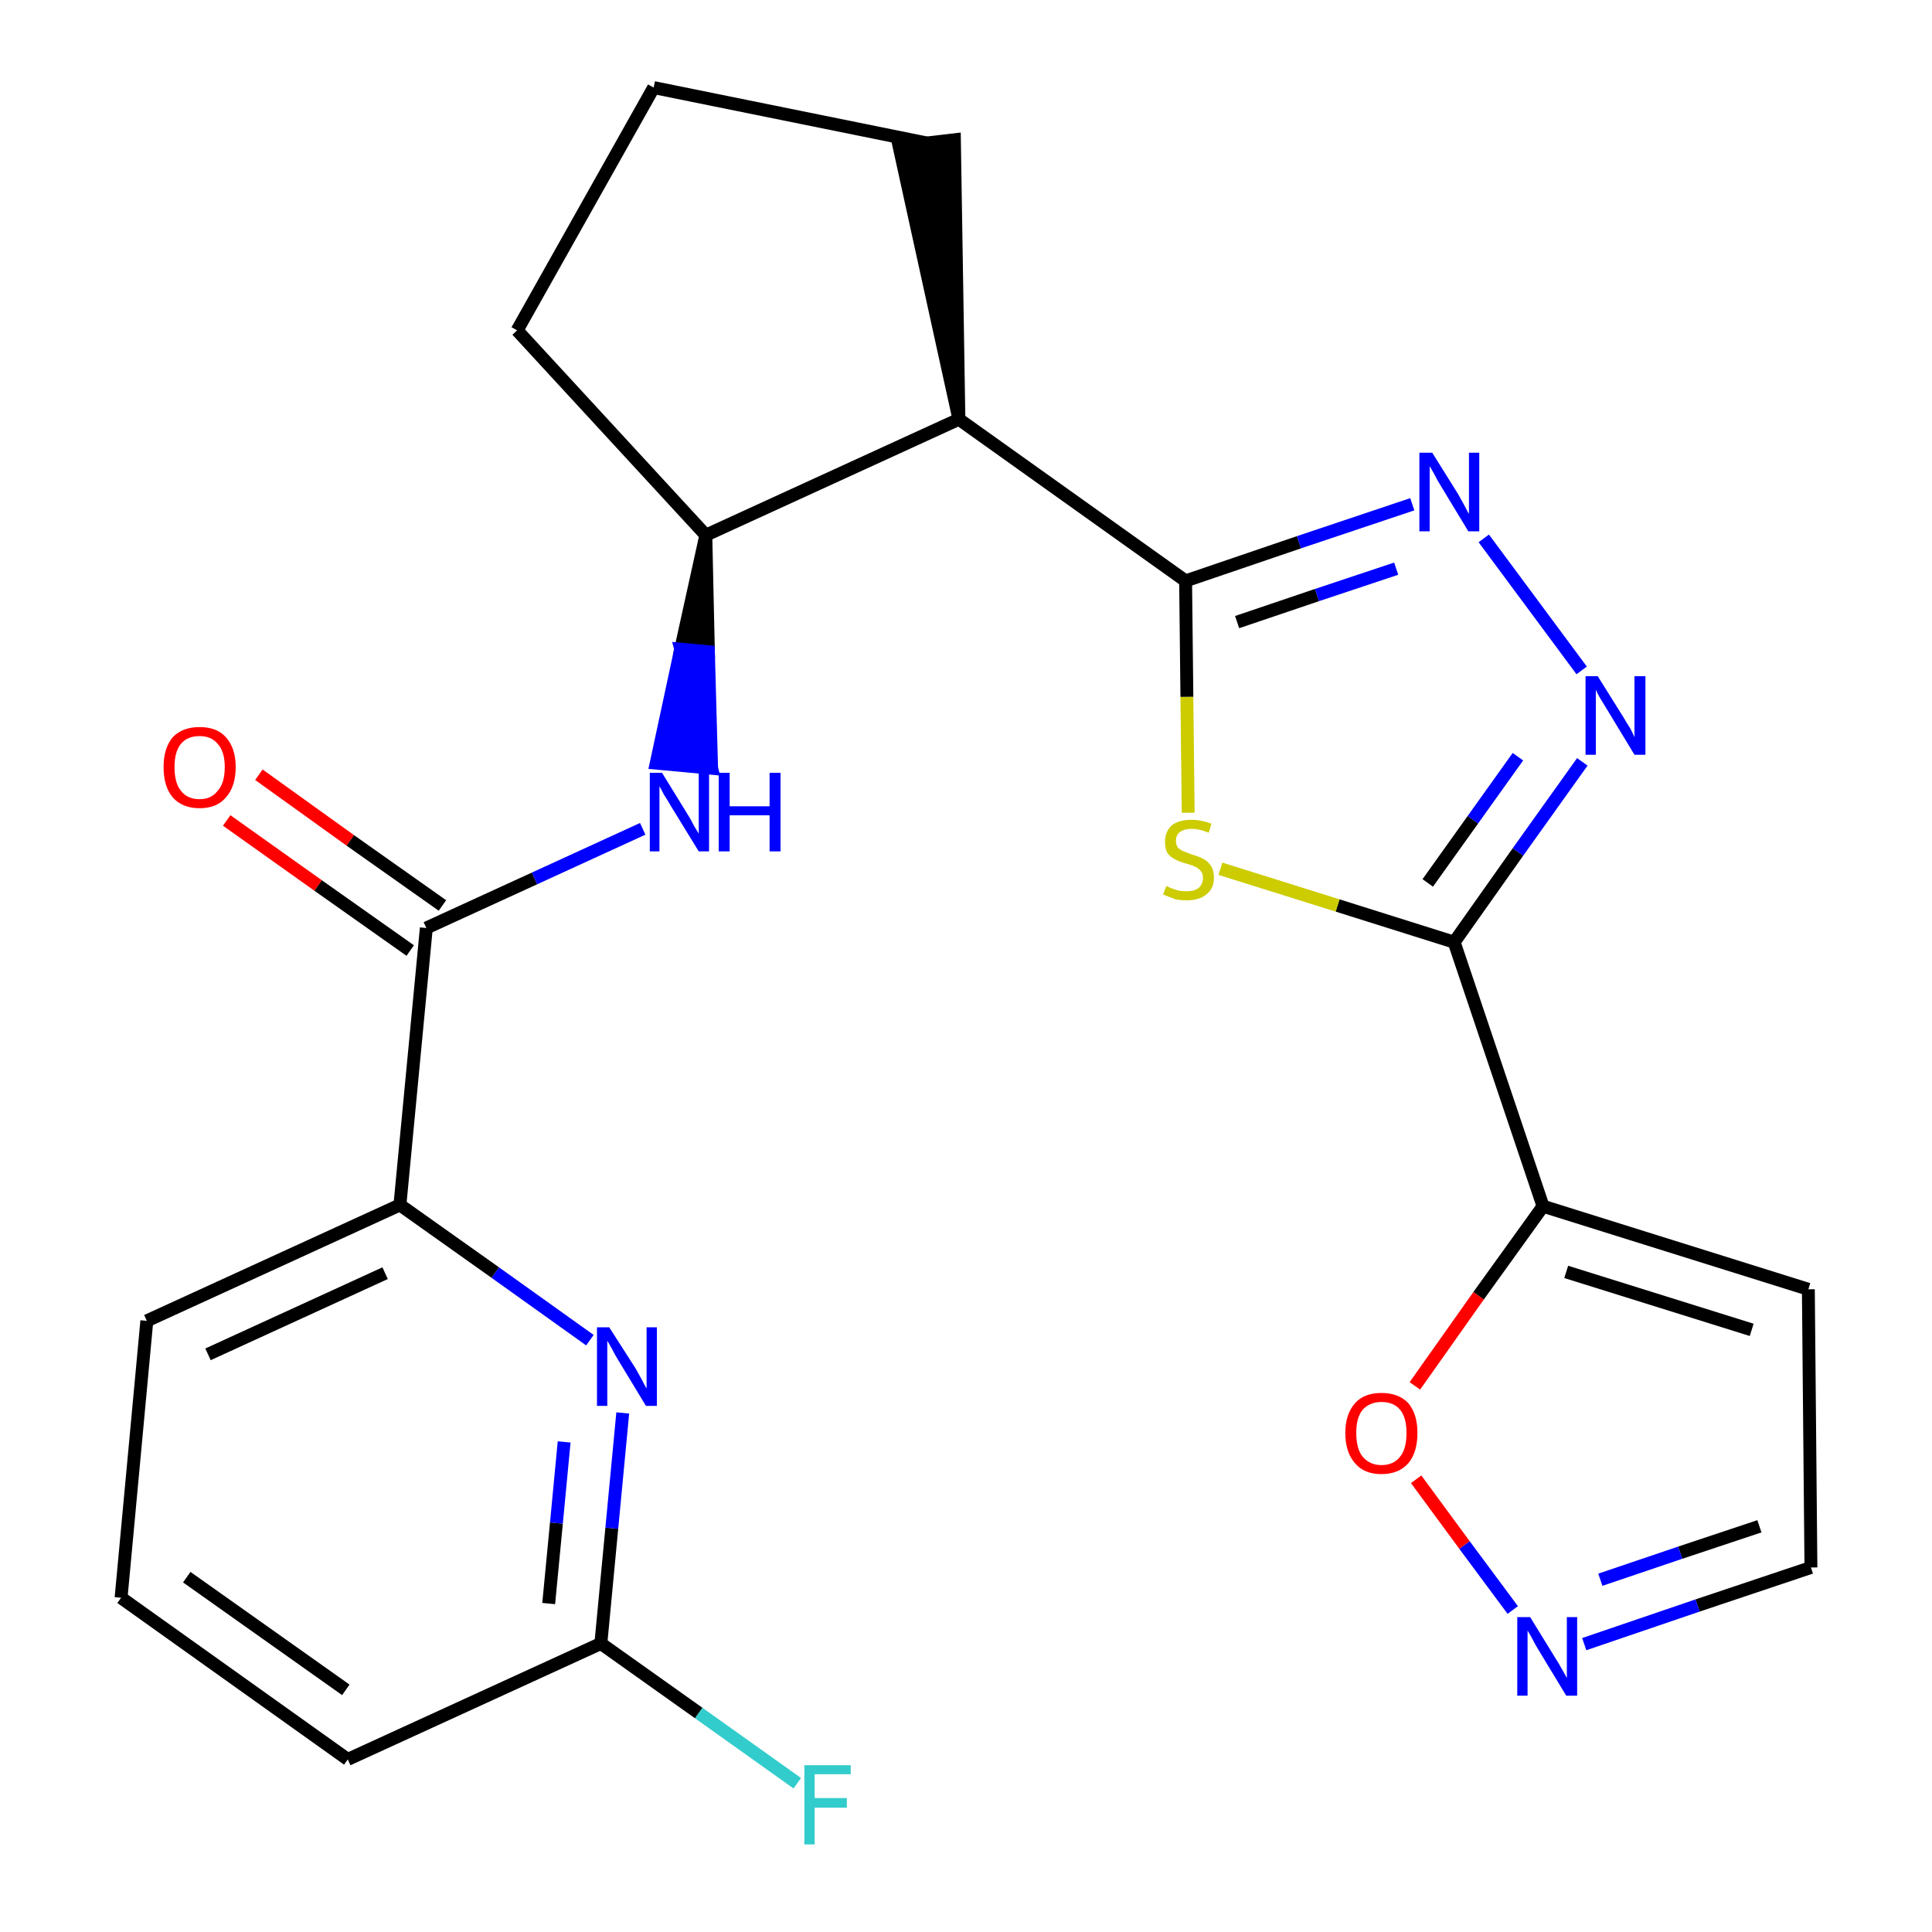 <?xml version='1.0' encoding='iso-8859-1'?>
<svg version='1.1' baseProfile='full'
              xmlns='http://www.w3.org/2000/svg'
                      xmlns:rdkit='http://www.rdkit.org/xml'
                      xmlns:xlink='http://www.w3.org/1999/xlink'
                  xml:space='preserve'
width='300px' height='300px' viewBox='0 0 300 300'>
<!-- END OF HEADER -->
<path class='bond-0 atom-0 atom-1' d='M 35.2,127.4 L 49.4,137.5' style='fill:none;fill-rule:evenodd;stroke:#FF0000;stroke-width:2.0px;stroke-linecap:butt;stroke-linejoin:miter;stroke-opacity:1' />
<path class='bond-0 atom-0 atom-1' d='M 49.4,137.5 L 63.7,147.6' style='fill:none;fill-rule:evenodd;stroke:#000000;stroke-width:2.0px;stroke-linecap:butt;stroke-linejoin:miter;stroke-opacity:1' />
<path class='bond-0 atom-0 atom-1' d='M 40.2,120.3 L 54.4,130.5' style='fill:none;fill-rule:evenodd;stroke:#FF0000;stroke-width:2.0px;stroke-linecap:butt;stroke-linejoin:miter;stroke-opacity:1' />
<path class='bond-0 atom-0 atom-1' d='M 54.4,130.5 L 68.7,140.6' style='fill:none;fill-rule:evenodd;stroke:#000000;stroke-width:2.0px;stroke-linecap:butt;stroke-linejoin:miter;stroke-opacity:1' />
<path class='bond-1 atom-1 atom-2' d='M 66.2,144.1 L 83.0,136.4' style='fill:none;fill-rule:evenodd;stroke:#000000;stroke-width:2.0px;stroke-linecap:butt;stroke-linejoin:miter;stroke-opacity:1' />
<path class='bond-1 atom-1 atom-2' d='M 83.0,136.4 L 99.8,128.7' style='fill:none;fill-rule:evenodd;stroke:#0000FF;stroke-width:2.0px;stroke-linecap:butt;stroke-linejoin:miter;stroke-opacity:1' />
<path class='bond-17 atom-1 atom-18' d='M 66.2,144.1 L 62.1,187.1' style='fill:none;fill-rule:evenodd;stroke:#000000;stroke-width:2.0px;stroke-linecap:butt;stroke-linejoin:miter;stroke-opacity:1' />
<path class='bond-2 atom-3 atom-2' d='M 109.6,83.1 L 105.7,100.8 L 110.0,101.2 Z' style='fill:#000000;fill-rule:evenodd;fill-opacity:1;stroke:#000000;stroke-width:2.0px;stroke-linecap:butt;stroke-linejoin:miter;stroke-opacity:1;' />
<path class='bond-2 atom-3 atom-2' d='M 105.7,100.8 L 110.5,119.3 L 101.9,118.5 Z' style='fill:#0000FF;fill-rule:evenodd;fill-opacity:1;stroke:#0000FF;stroke-width:2.0px;stroke-linecap:butt;stroke-linejoin:miter;stroke-opacity:1;' />
<path class='bond-2 atom-3 atom-2' d='M 105.7,100.8 L 110.0,101.2 L 110.5,119.3 Z' style='fill:#0000FF;fill-rule:evenodd;fill-opacity:1;stroke:#0000FF;stroke-width:2.0px;stroke-linecap:butt;stroke-linejoin:miter;stroke-opacity:1;' />
<path class='bond-3 atom-3 atom-4' d='M 109.6,83.1 L 80.3,51.3' style='fill:none;fill-rule:evenodd;stroke:#000000;stroke-width:2.0px;stroke-linecap:butt;stroke-linejoin:miter;stroke-opacity:1' />
<path class='bond-24 atom-7 atom-3' d='M 148.9,65.1 L 109.6,83.1' style='fill:none;fill-rule:evenodd;stroke:#000000;stroke-width:2.0px;stroke-linecap:butt;stroke-linejoin:miter;stroke-opacity:1' />
<path class='bond-4 atom-4 atom-5' d='M 80.3,51.3 L 101.5,13.6' style='fill:none;fill-rule:evenodd;stroke:#000000;stroke-width:2.0px;stroke-linecap:butt;stroke-linejoin:miter;stroke-opacity:1' />
<path class='bond-5 atom-5 atom-6' d='M 101.5,13.6 L 143.9,22.2' style='fill:none;fill-rule:evenodd;stroke:#000000;stroke-width:2.0px;stroke-linecap:butt;stroke-linejoin:miter;stroke-opacity:1' />
<path class='bond-6 atom-7 atom-6' d='M 148.9,65.1 L 148.2,21.7 L 139.6,22.7 Z' style='fill:#000000;fill-rule:evenodd;fill-opacity:1;stroke:#000000;stroke-width:2.0px;stroke-linecap:butt;stroke-linejoin:miter;stroke-opacity:1;' />
<path class='bond-7 atom-7 atom-8' d='M 148.9,65.1 L 184.1,90.2' style='fill:none;fill-rule:evenodd;stroke:#000000;stroke-width:2.0px;stroke-linecap:butt;stroke-linejoin:miter;stroke-opacity:1' />
<path class='bond-8 atom-8 atom-9' d='M 184.1,90.2 L 201.7,84.2' style='fill:none;fill-rule:evenodd;stroke:#000000;stroke-width:2.0px;stroke-linecap:butt;stroke-linejoin:miter;stroke-opacity:1' />
<path class='bond-8 atom-8 atom-9' d='M 201.7,84.2 L 219.3,78.3' style='fill:none;fill-rule:evenodd;stroke:#0000FF;stroke-width:2.0px;stroke-linecap:butt;stroke-linejoin:miter;stroke-opacity:1' />
<path class='bond-8 atom-8 atom-9' d='M 192.1,96.6 L 204.5,92.4' style='fill:none;fill-rule:evenodd;stroke:#000000;stroke-width:2.0px;stroke-linecap:butt;stroke-linejoin:miter;stroke-opacity:1' />
<path class='bond-8 atom-8 atom-9' d='M 204.5,92.4 L 216.8,88.3' style='fill:none;fill-rule:evenodd;stroke:#0000FF;stroke-width:2.0px;stroke-linecap:butt;stroke-linejoin:miter;stroke-opacity:1' />
<path class='bond-25 atom-17 atom-8' d='M 184.5,126.2 L 184.3,108.2' style='fill:none;fill-rule:evenodd;stroke:#CCCC00;stroke-width:2.0px;stroke-linecap:butt;stroke-linejoin:miter;stroke-opacity:1' />
<path class='bond-25 atom-17 atom-8' d='M 184.3,108.2 L 184.1,90.2' style='fill:none;fill-rule:evenodd;stroke:#000000;stroke-width:2.0px;stroke-linecap:butt;stroke-linejoin:miter;stroke-opacity:1' />
<path class='bond-9 atom-9 atom-10' d='M 230.4,83.6 L 245.6,104.1' style='fill:none;fill-rule:evenodd;stroke:#0000FF;stroke-width:2.0px;stroke-linecap:butt;stroke-linejoin:miter;stroke-opacity:1' />
<path class='bond-10 atom-10 atom-11' d='M 245.7,118.3 L 235.7,132.3' style='fill:none;fill-rule:evenodd;stroke:#0000FF;stroke-width:2.0px;stroke-linecap:butt;stroke-linejoin:miter;stroke-opacity:1' />
<path class='bond-10 atom-10 atom-11' d='M 235.7,132.3 L 225.8,146.3' style='fill:none;fill-rule:evenodd;stroke:#000000;stroke-width:2.0px;stroke-linecap:butt;stroke-linejoin:miter;stroke-opacity:1' />
<path class='bond-10 atom-10 atom-11' d='M 235.7,117.5 L 228.7,127.3' style='fill:none;fill-rule:evenodd;stroke:#0000FF;stroke-width:2.0px;stroke-linecap:butt;stroke-linejoin:miter;stroke-opacity:1' />
<path class='bond-10 atom-10 atom-11' d='M 228.7,127.3 L 221.7,137.1' style='fill:none;fill-rule:evenodd;stroke:#000000;stroke-width:2.0px;stroke-linecap:butt;stroke-linejoin:miter;stroke-opacity:1' />
<path class='bond-11 atom-11 atom-12' d='M 225.8,146.3 L 239.6,187.3' style='fill:none;fill-rule:evenodd;stroke:#000000;stroke-width:2.0px;stroke-linecap:butt;stroke-linejoin:miter;stroke-opacity:1' />
<path class='bond-16 atom-11 atom-17' d='M 225.8,146.3 L 207.7,140.6' style='fill:none;fill-rule:evenodd;stroke:#000000;stroke-width:2.0px;stroke-linecap:butt;stroke-linejoin:miter;stroke-opacity:1' />
<path class='bond-16 atom-11 atom-17' d='M 207.7,140.6 L 189.5,134.9' style='fill:none;fill-rule:evenodd;stroke:#CCCC00;stroke-width:2.0px;stroke-linecap:butt;stroke-linejoin:miter;stroke-opacity:1' />
<path class='bond-12 atom-12 atom-13' d='M 239.6,187.3 L 280.8,200.2' style='fill:none;fill-rule:evenodd;stroke:#000000;stroke-width:2.0px;stroke-linecap:butt;stroke-linejoin:miter;stroke-opacity:1' />
<path class='bond-12 atom-12 atom-13' d='M 243.2,197.5 L 272.0,206.5' style='fill:none;fill-rule:evenodd;stroke:#000000;stroke-width:2.0px;stroke-linecap:butt;stroke-linejoin:miter;stroke-opacity:1' />
<path class='bond-27 atom-16 atom-12' d='M 219.7,215.2 L 229.6,201.2' style='fill:none;fill-rule:evenodd;stroke:#FF0000;stroke-width:2.0px;stroke-linecap:butt;stroke-linejoin:miter;stroke-opacity:1' />
<path class='bond-27 atom-16 atom-12' d='M 229.6,201.2 L 239.6,187.3' style='fill:none;fill-rule:evenodd;stroke:#000000;stroke-width:2.0px;stroke-linecap:butt;stroke-linejoin:miter;stroke-opacity:1' />
<path class='bond-13 atom-13 atom-14' d='M 280.8,200.2 L 281.2,243.4' style='fill:none;fill-rule:evenodd;stroke:#000000;stroke-width:2.0px;stroke-linecap:butt;stroke-linejoin:miter;stroke-opacity:1' />
<path class='bond-14 atom-14 atom-15' d='M 281.2,243.4 L 263.6,249.3' style='fill:none;fill-rule:evenodd;stroke:#000000;stroke-width:2.0px;stroke-linecap:butt;stroke-linejoin:miter;stroke-opacity:1' />
<path class='bond-14 atom-14 atom-15' d='M 263.6,249.3 L 246.0,255.3' style='fill:none;fill-rule:evenodd;stroke:#0000FF;stroke-width:2.0px;stroke-linecap:butt;stroke-linejoin:miter;stroke-opacity:1' />
<path class='bond-14 atom-14 atom-15' d='M 273.2,237.0 L 260.9,241.1' style='fill:none;fill-rule:evenodd;stroke:#000000;stroke-width:2.0px;stroke-linecap:butt;stroke-linejoin:miter;stroke-opacity:1' />
<path class='bond-14 atom-14 atom-15' d='M 260.9,241.1 L 248.5,245.3' style='fill:none;fill-rule:evenodd;stroke:#0000FF;stroke-width:2.0px;stroke-linecap:butt;stroke-linejoin:miter;stroke-opacity:1' />
<path class='bond-15 atom-15 atom-16' d='M 234.9,250.0 L 227.4,239.9' style='fill:none;fill-rule:evenodd;stroke:#0000FF;stroke-width:2.0px;stroke-linecap:butt;stroke-linejoin:miter;stroke-opacity:1' />
<path class='bond-15 atom-15 atom-16' d='M 227.4,239.9 L 219.9,229.7' style='fill:none;fill-rule:evenodd;stroke:#FF0000;stroke-width:2.0px;stroke-linecap:butt;stroke-linejoin:miter;stroke-opacity:1' />
<path class='bond-18 atom-18 atom-19' d='M 62.1,187.1 L 22.8,205.1' style='fill:none;fill-rule:evenodd;stroke:#000000;stroke-width:2.0px;stroke-linecap:butt;stroke-linejoin:miter;stroke-opacity:1' />
<path class='bond-18 atom-18 atom-19' d='M 59.8,197.7 L 32.3,210.3' style='fill:none;fill-rule:evenodd;stroke:#000000;stroke-width:2.0px;stroke-linecap:butt;stroke-linejoin:miter;stroke-opacity:1' />
<path class='bond-26 atom-24 atom-18' d='M 91.6,208.1 L 76.9,197.6' style='fill:none;fill-rule:evenodd;stroke:#0000FF;stroke-width:2.0px;stroke-linecap:butt;stroke-linejoin:miter;stroke-opacity:1' />
<path class='bond-26 atom-24 atom-18' d='M 76.9,197.6 L 62.1,187.1' style='fill:none;fill-rule:evenodd;stroke:#000000;stroke-width:2.0px;stroke-linecap:butt;stroke-linejoin:miter;stroke-opacity:1' />
<path class='bond-19 atom-19 atom-20' d='M 22.8,205.1 L 18.8,248.1' style='fill:none;fill-rule:evenodd;stroke:#000000;stroke-width:2.0px;stroke-linecap:butt;stroke-linejoin:miter;stroke-opacity:1' />
<path class='bond-20 atom-20 atom-21' d='M 18.8,248.1 L 54.0,273.2' style='fill:none;fill-rule:evenodd;stroke:#000000;stroke-width:2.0px;stroke-linecap:butt;stroke-linejoin:miter;stroke-opacity:1' />
<path class='bond-20 atom-20 atom-21' d='M 29.0,244.9 L 53.7,262.4' style='fill:none;fill-rule:evenodd;stroke:#000000;stroke-width:2.0px;stroke-linecap:butt;stroke-linejoin:miter;stroke-opacity:1' />
<path class='bond-21 atom-21 atom-22' d='M 54.0,273.2 L 93.3,255.2' style='fill:none;fill-rule:evenodd;stroke:#000000;stroke-width:2.0px;stroke-linecap:butt;stroke-linejoin:miter;stroke-opacity:1' />
<path class='bond-22 atom-22 atom-23' d='M 93.3,255.2 L 108.5,266.0' style='fill:none;fill-rule:evenodd;stroke:#000000;stroke-width:2.0px;stroke-linecap:butt;stroke-linejoin:miter;stroke-opacity:1' />
<path class='bond-22 atom-22 atom-23' d='M 108.5,266.0 L 123.8,276.9' style='fill:none;fill-rule:evenodd;stroke:#33CCCC;stroke-width:2.0px;stroke-linecap:butt;stroke-linejoin:miter;stroke-opacity:1' />
<path class='bond-23 atom-22 atom-24' d='M 93.3,255.2 L 95.0,237.3' style='fill:none;fill-rule:evenodd;stroke:#000000;stroke-width:2.0px;stroke-linecap:butt;stroke-linejoin:miter;stroke-opacity:1' />
<path class='bond-23 atom-22 atom-24' d='M 95.0,237.3 L 96.7,219.4' style='fill:none;fill-rule:evenodd;stroke:#0000FF;stroke-width:2.0px;stroke-linecap:butt;stroke-linejoin:miter;stroke-opacity:1' />
<path class='bond-23 atom-22 atom-24' d='M 85.2,249.0 L 86.4,236.5' style='fill:none;fill-rule:evenodd;stroke:#000000;stroke-width:2.0px;stroke-linecap:butt;stroke-linejoin:miter;stroke-opacity:1' />
<path class='bond-23 atom-22 atom-24' d='M 86.4,236.5 L 87.6,223.9' style='fill:none;fill-rule:evenodd;stroke:#0000FF;stroke-width:2.0px;stroke-linecap:butt;stroke-linejoin:miter;stroke-opacity:1' />
<path  class='atom-0' d='M 25.4 119.1
Q 25.4 116.2, 26.8 114.5
Q 28.3 112.9, 31.0 112.9
Q 33.7 112.9, 35.1 114.5
Q 36.6 116.2, 36.6 119.1
Q 36.6 122.1, 35.1 123.8
Q 33.7 125.5, 31.0 125.5
Q 28.3 125.5, 26.8 123.8
Q 25.4 122.1, 25.4 119.1
M 31.0 124.1
Q 32.8 124.1, 33.8 122.8
Q 34.9 121.6, 34.9 119.1
Q 34.9 116.7, 33.8 115.5
Q 32.8 114.3, 31.0 114.3
Q 29.1 114.3, 28.1 115.5
Q 27.1 116.7, 27.1 119.1
Q 27.1 121.6, 28.1 122.8
Q 29.1 124.1, 31.0 124.1
' fill='#FF0000'/>
<path  class='atom-2' d='M 102.8 120.0
L 106.8 126.5
Q 107.2 127.1, 107.8 128.3
Q 108.5 129.4, 108.5 129.5
L 108.5 120.0
L 110.1 120.0
L 110.1 132.2
L 108.5 132.2
L 104.2 125.2
Q 103.7 124.3, 103.1 123.4
Q 102.6 122.4, 102.4 122.1
L 102.4 132.2
L 100.9 132.2
L 100.9 120.0
L 102.8 120.0
' fill='#0000FF'/>
<path  class='atom-2' d='M 111.6 120.0
L 113.3 120.0
L 113.3 125.2
L 119.5 125.2
L 119.5 120.0
L 121.2 120.0
L 121.2 132.2
L 119.5 132.2
L 119.5 126.6
L 113.3 126.6
L 113.3 132.2
L 111.6 132.2
L 111.6 120.0
' fill='#0000FF'/>
<path  class='atom-9' d='M 222.4 70.3
L 226.4 76.7
Q 226.8 77.4, 227.4 78.5
Q 228.0 79.7, 228.1 79.8
L 228.1 70.3
L 229.7 70.3
L 229.7 82.5
L 228.0 82.5
L 223.7 75.4
Q 223.2 74.6, 222.7 73.6
Q 222.2 72.7, 222.0 72.4
L 222.0 82.5
L 220.4 82.5
L 220.4 70.3
L 222.4 70.3
' fill='#0000FF'/>
<path  class='atom-10' d='M 248.1 105.0
L 252.1 111.4
Q 252.5 112.1, 253.2 113.2
Q 253.8 114.4, 253.8 114.5
L 253.8 105.0
L 255.5 105.0
L 255.5 117.2
L 253.8 117.2
L 249.5 110.1
Q 249.0 109.3, 248.4 108.3
Q 247.9 107.4, 247.8 107.1
L 247.8 117.2
L 246.2 117.2
L 246.2 105.0
L 248.1 105.0
' fill='#0000FF'/>
<path  class='atom-15' d='M 237.6 251.1
L 241.6 257.6
Q 242.0 258.2, 242.6 259.3
Q 243.3 260.5, 243.3 260.6
L 243.3 251.1
L 244.9 251.1
L 244.9 263.3
L 243.2 263.3
L 238.9 256.2
Q 238.4 255.4, 237.9 254.4
Q 237.4 253.5, 237.2 253.2
L 237.2 263.3
L 235.6 263.3
L 235.6 251.1
L 237.6 251.1
' fill='#0000FF'/>
<path  class='atom-16' d='M 208.9 222.5
Q 208.9 219.6, 210.4 217.9
Q 211.8 216.3, 214.5 216.3
Q 217.2 216.3, 218.7 217.9
Q 220.1 219.6, 220.1 222.5
Q 220.1 225.5, 218.7 227.2
Q 217.2 228.9, 214.5 228.9
Q 211.8 228.9, 210.4 227.2
Q 208.9 225.5, 208.9 222.5
M 214.5 227.5
Q 216.4 227.5, 217.4 226.2
Q 218.4 225.0, 218.4 222.5
Q 218.4 220.1, 217.4 218.9
Q 216.4 217.7, 214.5 217.7
Q 212.7 217.7, 211.6 218.9
Q 210.6 220.1, 210.6 222.5
Q 210.6 225.0, 211.6 226.2
Q 212.7 227.5, 214.5 227.5
' fill='#FF0000'/>
<path  class='atom-17' d='M 181.1 137.6
Q 181.2 137.6, 181.8 137.9
Q 182.4 138.1, 183.0 138.3
Q 183.6 138.4, 184.2 138.4
Q 185.4 138.4, 186.1 137.9
Q 186.8 137.3, 186.8 136.3
Q 186.8 135.6, 186.4 135.2
Q 186.1 134.8, 185.6 134.6
Q 185.0 134.3, 184.2 134.1
Q 183.1 133.8, 182.4 133.4
Q 181.8 133.1, 181.3 132.5
Q 180.9 131.8, 180.9 130.7
Q 180.9 129.2, 181.9 128.2
Q 183.0 127.3, 185.0 127.3
Q 186.5 127.3, 188.1 127.9
L 187.7 129.3
Q 186.2 128.7, 185.1 128.7
Q 183.9 128.7, 183.2 129.2
Q 182.6 129.7, 182.6 130.5
Q 182.6 131.2, 182.9 131.6
Q 183.3 132.0, 183.8 132.2
Q 184.3 132.4, 185.1 132.7
Q 186.2 133.0, 186.9 133.4
Q 187.5 133.7, 188.0 134.4
Q 188.5 135.1, 188.5 136.3
Q 188.5 138.0, 187.3 138.9
Q 186.2 139.8, 184.3 139.8
Q 183.2 139.8, 182.4 139.6
Q 181.6 139.3, 180.6 138.9
L 181.1 137.6
' fill='#CCCC00'/>
<path  class='atom-23' d='M 124.9 274.1
L 132.1 274.1
L 132.1 275.5
L 126.5 275.5
L 126.5 279.2
L 131.5 279.2
L 131.5 280.7
L 126.5 280.7
L 126.5 286.4
L 124.9 286.4
L 124.9 274.1
' fill='#33CCCC'/>
<path  class='atom-24' d='M 94.6 206.1
L 98.7 212.5
Q 99.1 213.2, 99.7 214.3
Q 100.3 215.5, 100.4 215.6
L 100.4 206.1
L 102.0 206.1
L 102.0 218.3
L 100.3 218.3
L 96.0 211.2
Q 95.5 210.4, 95.0 209.4
Q 94.5 208.5, 94.3 208.2
L 94.3 218.3
L 92.7 218.3
L 92.7 206.1
L 94.6 206.1
' fill='#0000FF'/>
</svg>
